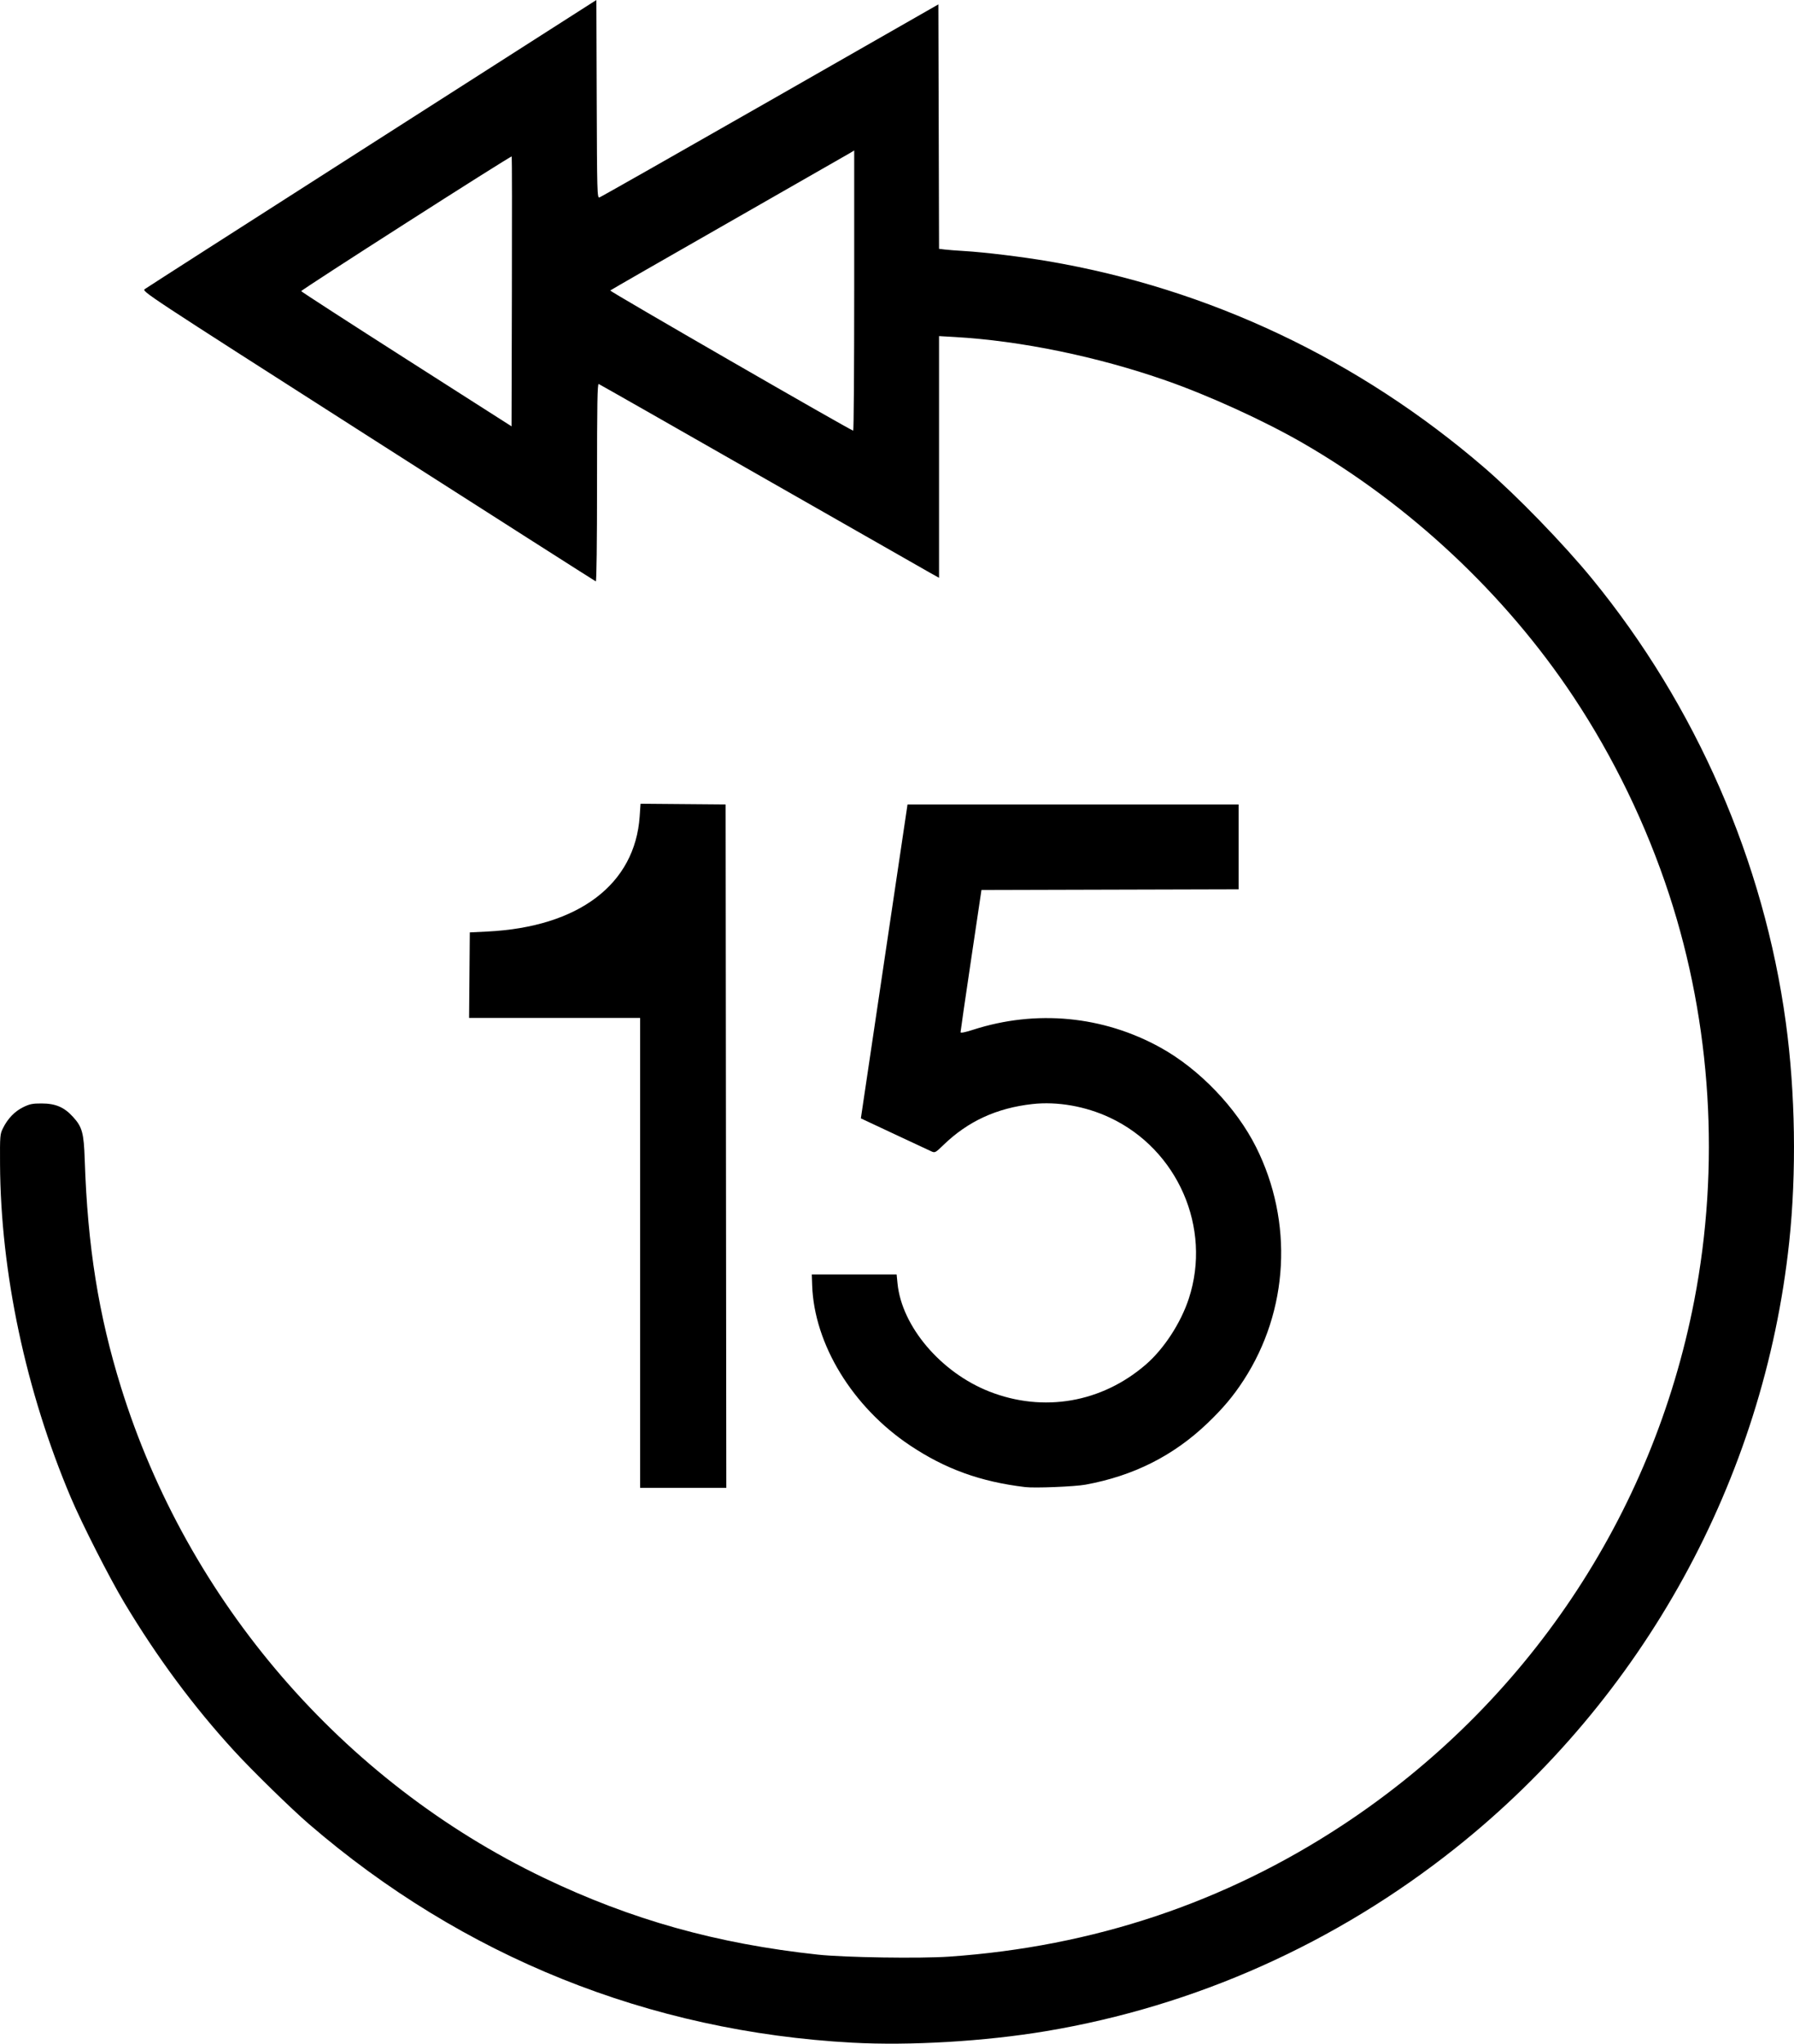 <?xml version="1.0" encoding="UTF-8" standalone="no"?>
<!-- Created with Inkscape (http://www.inkscape.org/) -->

<svg
   xmlns:dc="http://purl.org/dc/elements/1.1/"
   xmlns:cc="http://creativecommons.org/ns#"
   xmlns:rdf="http://www.w3.org/1999/02/22-rdf-syntax-ns#"
   xmlns:svg="http://www.w3.org/2000/svg"
   xmlns="http://www.w3.org/2000/svg"
   xmlns:sodipodi="http://sodipodi.sourceforge.net/DTD/sodipodi-0.dtd"
   xmlns:inkscape="http://www.inkscape.org/namespaces/inkscape"
   id="svg2"
   version="1.1"
   inkscape:version="0.91 r13725"
   width="1249.113"
   height="1422.77"
   viewBox="0 0 1249.113 1422.77"
   sodipodi:docname="skip-15-back.svg">
  <defs
     id="defs6" />
  <sodipodi:namedview
     pagecolor="#ffffff"
     bordercolor="#666666"
     borderopacity="1"
     objecttolerance="10"
     gridtolerance="10"
     guidetolerance="10"
     inkscape:pageopacity="0"
     inkscape:pageshadow="2"
     inkscape:window-width="2560"
     inkscape:window-height="1308"
     id="namedview4"
     showgrid="false"
     fit-margin-top="0"
     fit-margin-left="0"
     fit-margin-right="0"
     fit-margin-bottom="0"
     inkscape:zoom="0.58494286"
     inkscape:cx="88.193497"
     inkscape:cy="726.53875"
     inkscape:window-x="0"
     inkscape:window-y="43"
     inkscape:window-maximized="1"
     inkscape:current-layer="svg2" />
  <path
     style="fill:#000000"
     d="m 593.522,1422.08 c -141.668,-7.717 -271.294,-59.865 -378.446,-152.248 -12.332,-10.632 -39.412,-37.102 -51.92,-50.75 -28.472,-31.066 -53.646,-65.03 -76.651,-103.413 -10.238,-17.082 -29.471,-54.893 -37.167,-73.067 C 17.962,968.505 0.418,885.881 0.027,810.37 c -0.102,-19.769 -0.017,-20.805 2.056,-24.971 3.327,-6.687 8.138,-11.686 14.034,-14.581 4.546,-2.232 6.514,-2.632 12.866,-2.611 9.73,0.031 15.667,2.562 21.816,9.303 6.465,7.087 7.57,11.136 8.197,30.049 2.001,60.26 9.6,107.853 25.272,158.288 46.301,148.995 154.345,274.322 294.371,341.459 60.887,29.193 120.466,45.885 190.812,53.462 18.603,2.003 71.116,2.806 91.447,1.398 100.172,-6.939 191.753,-37.531 273.709,-91.433 128.066,-84.227 216.033,-215.34 245.026,-365.204 18.116,-93.643 12.021,-192.701 -17.388,-282.581 -15.889,-48.562 -38.674,-95.65 -66.719,-137.888 -47.334,-71.286 -113.845,-133.612 -188.575,-176.708 -26.767,-15.436 -65.157,-32.965 -95.156,-43.448 -47.742,-16.683 -101.008,-27.658 -146.968,-30.283 l -11.001,-0.628 0,84.13 0,84.13 -6.328,-3.52 c -3.48,-1.936 -56.531,-32.19 -117.891,-67.23 -61.359,-35.04 -112.09,-63.913 -112.734,-64.161 -0.931,-0.358 -1.172,13.75 -1.172,68.634 0,41.888 -0.341,68.962 -0.867,68.772 -0.477,-0.172 -71.807,-45.664 -158.511,-101.094 C 99.236,203.226 98.687,202.864 100.862,201.231 102.063,200.329 173.288,154.684 259.139,99.796 L 415.233,0 l 0.24,68.965 c 0.227,65.073 0.333,68.938 1.875,68.494 0.899,-0.259 54.369,-30.605 118.822,-67.437 l 117.188,-66.966 0.239,85.085 0.239,85.085 3.979,0.487 c 2.189,0.268 8.198,0.735 13.354,1.037 14.194,0.833 40.255,3.998 58.594,7.117 112.056,19.057 216.288,68.376 303.75,143.724 22.394,19.293 55.29,53.212 75.098,77.435 72.292,88.405 119.546,196.669 134.827,308.906 6.642,48.787 7.494,104.453 2.339,152.812 -17.62,165.289 -101.498,317.643 -232.176,421.719 -83.427,66.443 -181.343,110.221 -285.422,127.611 -42.463,7.095 -94.542,10.191 -134.657,8.006 z m 1.242,-1219.755 0,-97.576 -3.047,1.848 c -1.676,1.016 -39.75,22.805 -84.609,48.418 -44.859,25.614 -81.862,46.863 -82.228,47.222 -0.568,0.556 167.21,97.321 169.181,97.575 0.387,0.05 0.703,-43.819 0.703,-97.486 z M 356.29,108.927 c -0.595,-0.595 -146.799,92.946 -146.556,93.766 0.124,0.418 33.123,21.765 73.331,47.437 l 73.106,46.676 0.239,-93.76 c 0.131,-51.568 0.078,-93.922 -0.119,-94.119 z m 89.412,763.318 0,-163.594 -59.544,0 -59.544,0 0.248,-29.766 0.248,-29.766 12.188,-0.599 c 63.581,-3.127 102.897,-32.872 106.103,-80.273 l 0.588,-8.685 29.623,0.247 29.623,0.247 0.236,237.891 0.236,237.891 -30.002,0 -30.002,0 0,-163.594 z m 268.125,163.033 c -31.063,-3.7 -55.55,-12.55 -80.156,-28.969 -40.053,-26.727 -66.806,-70.499 -68.186,-111.564 l -0.252,-7.5 29.531,0 29.531,0 0.62,6.272 c 2.957,29.906 30.195,61.977 63.892,75.23 37.692,14.824 78.431,7.767 109.151,-18.908 12.54,-10.889 24.227,-28.859 29.777,-45.783 16.134,-49.206 -7.705,-103.824 -54.985,-125.98 -16.953,-7.944 -36.577,-11.388 -53.894,-9.457 -24.894,2.776 -44.898,11.974 -61.943,28.483 -5.593,5.417 -5.922,5.591 -8.438,4.454 -1.44,-0.651 -13.072,-6.084 -25.85,-12.074 l -23.233,-10.891 0.563,-3.798 c 0.31,-2.089 7.62,-51.259 16.244,-109.266 l 15.681,-105.469 115.269,0 115.269,0 0,29.531 0,29.531 -89.531,0.24 -89.531,0.24 -7.292,48.978 c -4.011,26.938 -7.28,49.461 -7.266,50.051 0.017,0.685 3.161,0.062 8.699,-1.725 43.909,-14.165 90.591,-9.715 130.603,12.45 26.949,14.929 52.689,41.736 66.452,69.206 26.088,52.071 22.802,113.888 -8.626,162.277 -7.224,11.122 -14.376,19.63 -25.218,30 -23.657,22.625 -51.442,36.619 -84.871,42.745 -7.514,1.377 -35.273,2.496 -42.01,1.694 z"
     id="path4138"
     inkscape:connector-curvature="0" />
</svg>
